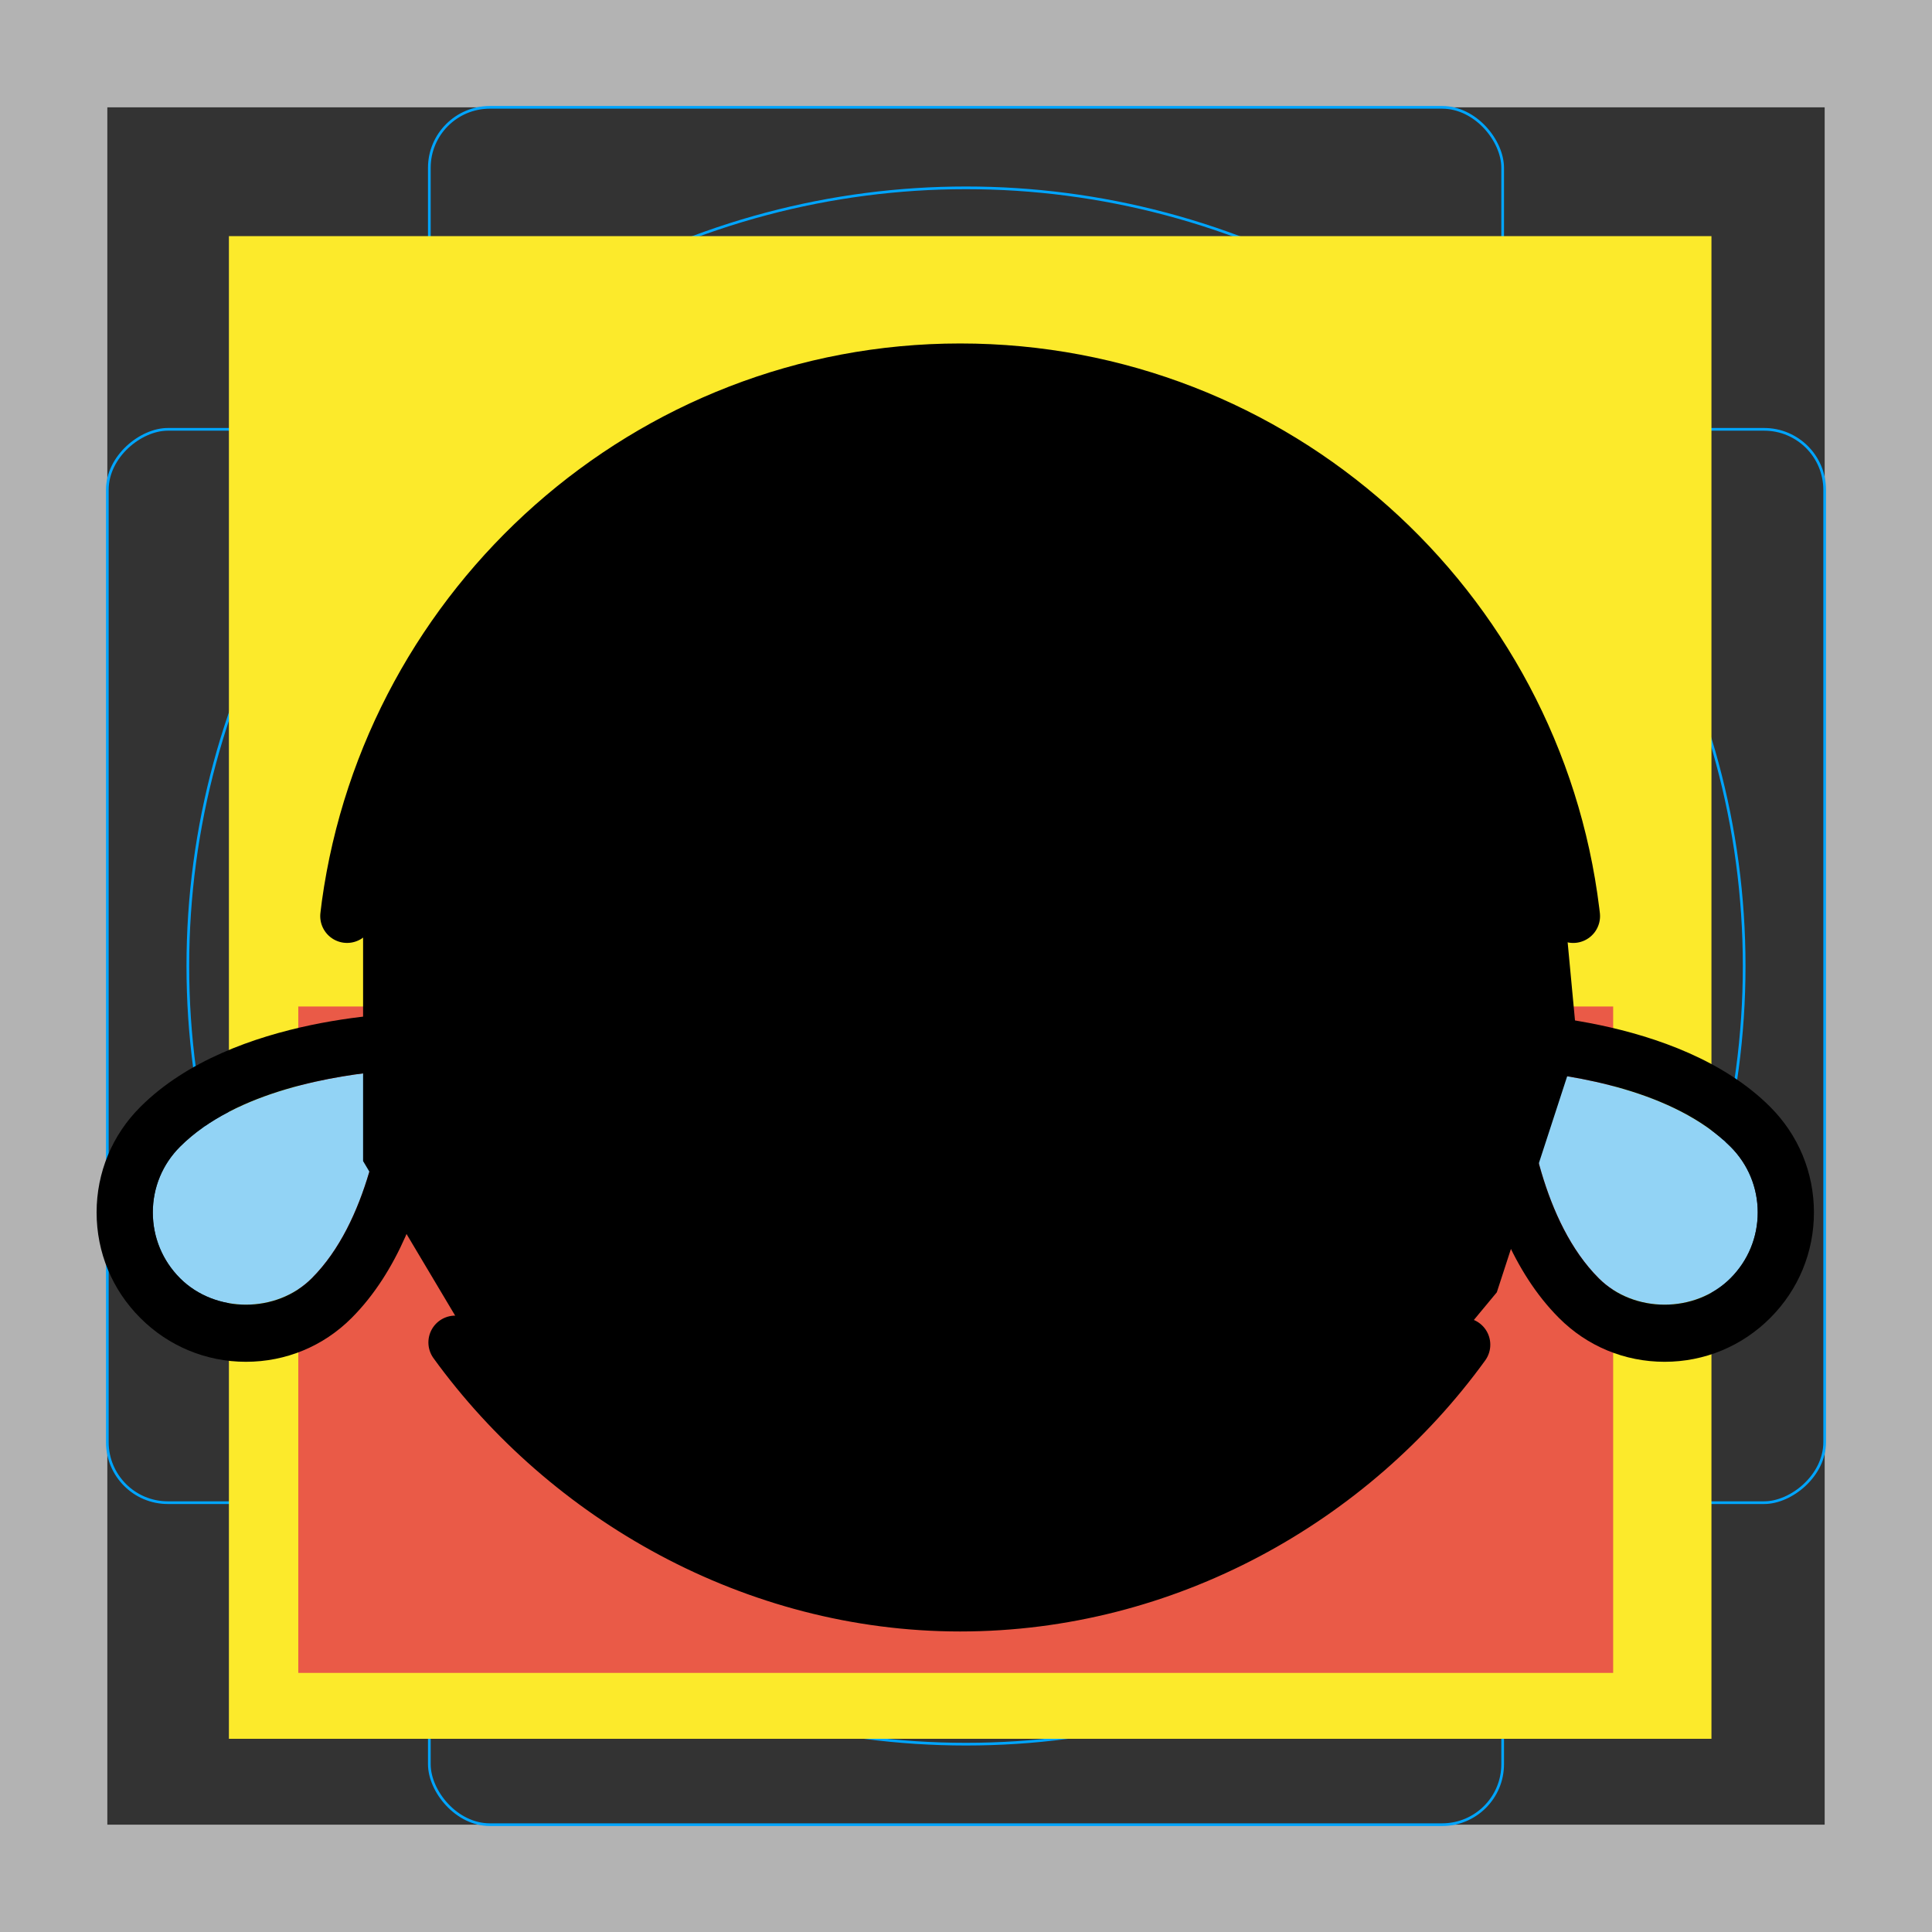 <svg id="emoji" xmlns="http://www.w3.org/2000/svg" viewBox="0 0 72 72">
  <rect x="0" y="0" width="72" height="72" fill="#333333" stroke="none"/>
  <g id="grid">
    <path d="M68,4V68H4V4H68m4-4H0V72H72V0Z" fill="#b3b3b3"></path>
    <path d="M12.923,10.958H59.077A1.923,1.923,0,0,1,61,12.881V59.035a1.923,1.923,0,0,1-1.923,1.923H12.923A1.923,1.923,0,0,1,11,59.035V12.881A1.923,1.923,0,0,1,12.923,10.958Z" fill="none" stroke="#00a5ff" stroke-miterlimit="10" stroke-width="0.1"></path>
    <rect x="16" y="4" width="40" height="64" rx="2.254" fill="none" stroke="#00a5ff" stroke-miterlimit="10" stroke-width="0.1"></rect>
    <rect x="16" y="4" width="40" height="64" rx="2.254" transform="translate(72) rotate(90)" fill="none" stroke="#00a5ff" stroke-miterlimit="10" stroke-width="0.1"></rect>
    <circle cx="36" cy="36" r="29" fill="none" stroke="#00a5ff" stroke-miterlimit="10" stroke-width="0.1"></circle>
  </g>
  <g id="color">
    <rect x="8.531" y="8.8" clip-path="url(#SVGID_2_)" fill="#FCEA2B" width="55.25" height="56" stroke="none"></rect>
    <circle fill="none" stroke="#FCEA2B" stroke-width="1.8" stroke-miterlimit="10" cx="35.782" cy="36.8" r="23"></circle>
    <rect x="11.116" y="37.509" clip-path="url(#SVGID_4_)" fill="#EA5A47" width="49.002" height="24.835" stroke="none"></rect>
    <path fill="none" stroke="#FFFFFF" stroke-width="4" stroke-linejoin="round" stroke-miterlimit="10" d="M21.744,45.763
		c0,0,14.489,3.595,28.271,0.077"></path>
    <path fill="#92D3F5" d="M14.446,39.904c-1.866,0.158-5.639,0.733-7.734,2.828c-0.657,0.655-1.017,1.526-1.017,2.451
		c0,0.927,0.36,1.798,1.017,2.455c1.312,1.311,3.597,1.311,4.906,0l0,0C13.713,45.543,14.288,41.77,14.446,39.904z" stroke="none"></path>
    <path fill="#92D3F5" d="M59.582,47.638L59.582,47.638c1.309,1.311,3.595,1.311,4.906,0
		c0.657-0.657,1.017-1.528,1.017-2.455c0-0.925-0.36-1.796-1.017-2.451c-2.095-2.095-5.868-2.67-7.734-2.828
		C56.912,41.77,57.487,45.543,59.582,47.638z" stroke="none"></path>
  </g>
  <g id="hair">
  </g>
  <g id="skin">
  </g>
  <g id="skin-shadow">
  </g>
  <g id="line">
    <path fill="none" stroke="#000000" stroke-width="2" stroke-linecap="round" stroke-linejoin="round" stroke-miterlimit="10" d="
		M34.682,29.837"></path>
    <path fill="none" stroke="#000000" stroke-width="2" stroke-linecap="round" stroke-linejoin="round" stroke-miterlimit="10" d="
		M34.682,30.473"></path>
    <polygon id="SVGID_1_" points="35.782,13.8 27.152,15.48 21.852,18.5 16.961,23.579 13.531,30.93 13.531,43.27 
				19.131,52.67 27.152,58.12 35.782,59.8 42.961,58.65 50.671,54.32 55.782,48.16 58.782,38.95 
				58.032,30.97 54.222,23.06 50.012,18.739 42.762,14.88 			" fill="#000000" stroke="none"></polygon>
    <path fill="none" stroke="#000000" stroke-width="2" stroke-linecap="round" stroke-linejoin="round" stroke-miterlimit="10" d="
		M52.988,46.267"></path>
    <path fill="none" stroke="#000000" stroke-width="2" stroke-linecap="round" stroke-linejoin="round" stroke-miterlimit="10" d="
		M19.939,46.267"></path>
    <path fill="none" stroke="#000000" stroke-width="2" stroke-linecap="round" stroke-linejoin="round" stroke-miterlimit="10" d="
		M58.629,34.141c-0.006-0.056-0.013-0.112-0.02-0.168C57.216,22.604,47.527,13.8,35.782,13.8
		c-11.622,0-21.245,8.726-22.796,19.92c-0.015,0.107-0.039,0.313-0.052,0.42"></path>
    <path fill="none" stroke="#000000" stroke-width="2" stroke-linecap="round" stroke-linejoin="round" stroke-miterlimit="10" d="
		M16.965,50.029c4.179,5.768,11.149,9.771,18.817,9.771c7.668,0,14.578-3.919,18.757-9.687"></path>
    <path d="M31.576,36.993c-0.367,0-0.721-0.203-0.896-0.553c-0.01-0.019-1.213-2.322-3.418-2.322
		c-2.231,0-3.406,2.299-3.418,2.322c-0.246,0.494-0.846,0.693-1.342,0.447c-0.494-0.248-0.693-0.848-0.447-1.342
		c0.07-0.141,1.754-3.428,5.207-3.428s5.137,3.287,5.207,3.428c0.248,0.494,0.047,1.094-0.447,1.342
		C31.878,36.958,31.724,36.993,31.576,36.993z" fill="#000000" stroke="none"></path>
    <path d="M48.826,36.993c-0.367,0-0.721-0.203-0.896-0.553c-0.01-0.019-1.213-2.322-3.418-2.322
		c-2.231,0-3.406,2.299-3.418,2.322c-0.246,0.494-0.846,0.693-1.342,0.447c-0.494-0.248-0.693-0.848-0.447-1.342
		c0.07-0.141,1.754-3.428,5.207-3.428c3.453,0,5.137,3.287,5.207,3.428c0.248,0.494,0.047,1.094-0.447,1.342
		C49.128,36.958,48.974,36.993,48.826,36.993z" fill="#000000" stroke="none"></path>
    <path fill="none" stroke="#000000" stroke-width="2" stroke-linecap="round" stroke-linejoin="round" stroke-miterlimit="10" d="
		M52.988,47.017"></path>
    <path fill="none" stroke="#000000" stroke-width="2" stroke-linecap="round" stroke-linejoin="round" stroke-miterlimit="10" d="
		M19.939,47.017"></path>
    <path fill="none" stroke="#000000" stroke-width="2" stroke-linecap="round" stroke-linejoin="round" stroke-miterlimit="10" d="
		M53.423,47.017"></path>
    <path fill="none" stroke="#000000" stroke-width="2" stroke-linecap="round" stroke-linejoin="round" stroke-miterlimit="10" d="
		M20.374,47.017"></path>
    <polygon id="SVGID_3_" points="40.497,54.965 46.848,51.881 49.303,48.577 49.973,44.887 42.201,44.989 21.261,44.989 
				24.021,51.881 30.657,54.965 			" fill="#000000" stroke="none"></polygon>
    <path fill="none" stroke="#000000" stroke-width="2" stroke-linecap="round" stroke-linejoin="round" stroke-miterlimit="10" d="
		M21.297,43.3c0,0,14.804,3.595,28.887,0.077"></path>
    <path fill="none" stroke="#000000" stroke-width="2" stroke-linecap="round" stroke-linejoin="round" stroke-miterlimit="10" d="
		M50.38,43.3c0,6.533-4.849,11.726-14.568,11.726c-9.717,0-14.629-5.209-14.629-11.726"></path>
    <path fill="none" stroke="#000000" stroke-width="2" stroke-linejoin="round" stroke-miterlimit="10" d="M21.73,47.594
		c0,0,14.489,3.595,28.271,0.077"></path>
    <path d="M9.165,50.75c-1.485,0-2.883-0.579-3.934-1.631C4.179,48.068,3.6,46.67,3.6,45.183
		c0-1.485,0.579-2.883,1.631-3.932c3.462-3.462,10.044-3.501,10.322-3.501c0.579,0,1.048,0.469,1.048,1.048
		c0,0.278-0.039,6.86-3.501,10.322l0,0C12.05,50.171,10.652,50.75,9.165,50.75z M14.446,39.904
		c-1.866,0.158-5.639,0.733-7.734,2.828c-0.657,0.655-1.017,1.526-1.017,2.451c0,0.927,0.36,1.798,1.017,2.455
		c1.312,1.311,3.597,1.311,4.906,0l0,0C13.713,45.543,14.288,41.77,14.446,39.904z" fill="#000000" stroke="none"></path>
    <path d="M58.101,49.119L58.101,49.119C54.639,45.657,54.6,39.076,54.6,38.797c0-0.579,0.469-1.048,1.048-1.048
		c0.278,0,6.86,0.039,10.322,3.501C67.021,42.3,67.6,43.697,67.6,45.183c0,1.487-0.579,2.885-1.631,3.936
		c-1.052,1.052-2.449,1.631-3.934,1.631C60.548,50.75,59.15,50.171,58.101,49.119z M59.582,47.638L59.582,47.638
		c1.309,1.311,3.595,1.311,4.906,0c0.657-0.657,1.017-1.528,1.017-2.455c0-0.925-0.36-1.796-1.017-2.451
		c-2.095-2.095-5.868-2.67-7.734-2.828C56.912,41.77,57.487,45.543,59.582,47.638z" fill="#000000" stroke="none"></path>
    <path fill="none" stroke="#000000" stroke-width="2" stroke-linecap="round" stroke-linejoin="round" stroke-miterlimit="10" d="
		M20.124,29c0.721-1.386,1.928-2.454,3.391-3c1.405-0.7,3.021-0.849,4.53-0.421"></path>
    <path fill="none" stroke="#000000" stroke-width="2" stroke-linecap="round" stroke-linejoin="round" stroke-miterlimit="10" d="
		M50.735,29c-1.582-2.772-4.804-4.17-7.909-3.431"></path>
  </g>
</svg>